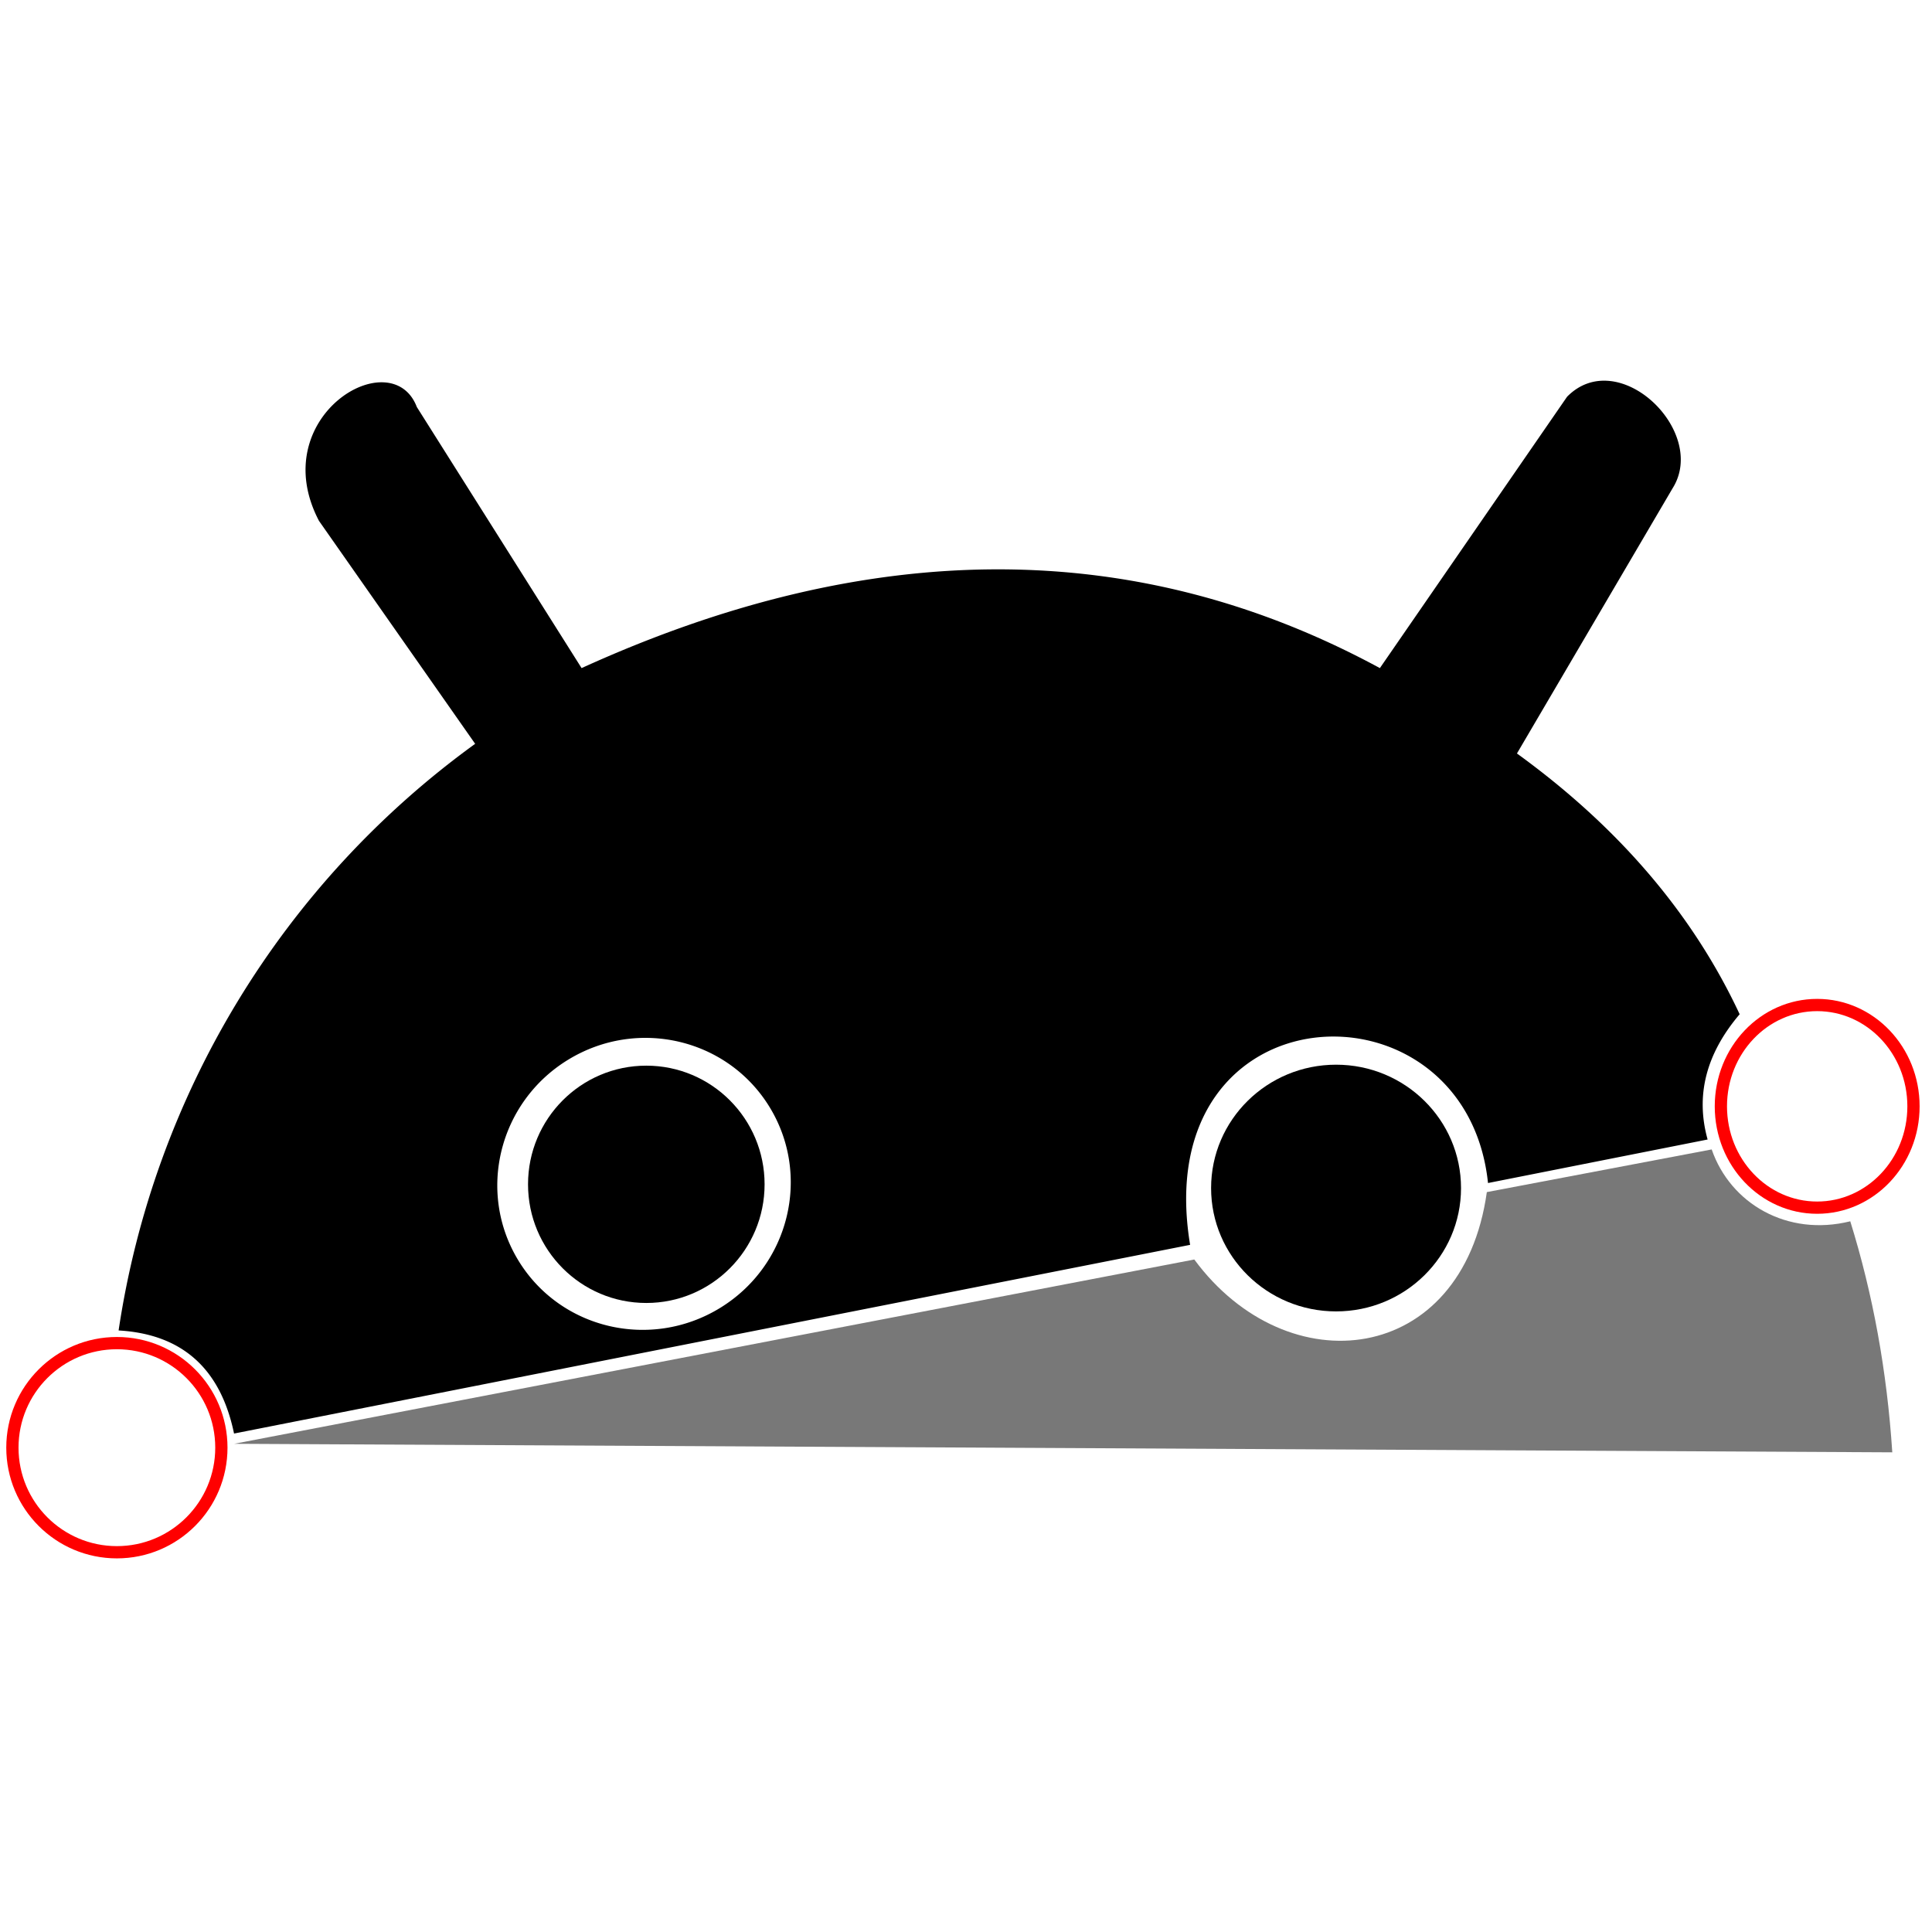 <?xml version="1.0" encoding="utf-8" standalone="no"?><svg xmlns:android="http://schemas.android.com/apk/res/android" height="360.0" width="360.0" xmlns="http://www.w3.org/2000/svg">
    <path d="M43.61,267.12L221.76,231.96C213.78,183.69,273.13,181.13,277.27,220.44L318.19,212.33Q314.76,200.03,324.16,188.99Q311.09,161.00,282.66,140.40L311.66,90.99C318.34,80.39,301.56,64.20,292.00,73.93L257.12,124.49Q189.19,87.69,108.37,124.49L77.67,75.84C72.97,63.54,49.28,77.68,59.44,97.06L88.54,138.60A165.07 165.07 -0.00 0 0 22.10,247.91Q39.84,248.94,43.61,267.12zM105.84,197.48C118.76,189.56,135.57,193.50,143.39,206.27C151.21,219.04,147.08,235.81,134.17,243.72C121.25,251.63,104.44,247.69,96.62,234.92C88.80,222.15,92.93,205.39,105.84,197.48z" fill="#000000" fill-opacity="1.0" fill-rule="nonZero" stroke-linecap="square" stroke-linejoin="miter"/>
    <path d="M120.43,198.57C132.60,198.57,142.47,208.47,142.47,220.68C142.47,232.89,132.60,242.79,120.43,242.79C108.25,242.79,98.39,232.89,98.39,220.68C98.39,208.47,108.25,198.57,120.43,198.57z" fill="#000000" fill-opacity="1.0" fill-rule="nonZero" stroke-linecap="square" stroke-linejoin="miter"/>
    <path d="M248.96,198.39C261.81,198.39,272.24,208.68,272.24,221.38C272.24,234.07,261.81,244.36,248.96,244.36C236.10,244.36,225.67,234.07,225.67,221.38C225.67,208.68,236.10,198.39,248.96,198.39z" fill="#000000" fill-opacity="1.0" fill-rule="nonZero" stroke-linecap="square" stroke-linejoin="miter"/>
    <path d="M338.60,187.27C348.51,187.27,356.55,195.72,356.55,206.15C356.55,216.58,348.51,225.03,338.60,225.03C328.69,225.03,320.66,216.58,320.66,206.15C320.66,195.72,328.69,187.27,338.60,187.27z" fill="#000000" fill-opacity="0.0" fill-rule="nonZero" stroke="#ff000000" stroke-linecap="square" stroke-linejoin="miter" stroke-width="2.283"/>
    <path d="M21.78,250.27C32.53,250.27,41.25,258.99,41.25,269.75C41.25,280.52,32.53,289.24,21.78,289.24C11.03,289.24,2.31,280.52,2.31,269.75C2.31,258.99,11.03,250.27,21.78,250.27z" fill="#000000" fill-opacity="0.0" fill-rule="nonZero" stroke="#ff000000" stroke-linecap="square" stroke-linejoin="miter" stroke-width="2.283"/>
    <path d="M43.63,269.03L222.54,234.69C239.90,258.23,272.51,254.54,277.05,222.13L318.95,214.18C322.43,224.26,333.01,230.49,344.77,227.57Q351.12,247.97,352.60,270.62L43.63,269.03z" fill="#000000" fill-opacity="0.529" fill-rule="nonZero" stroke-linecap="square" stroke-linejoin="miter"/>
</svg>